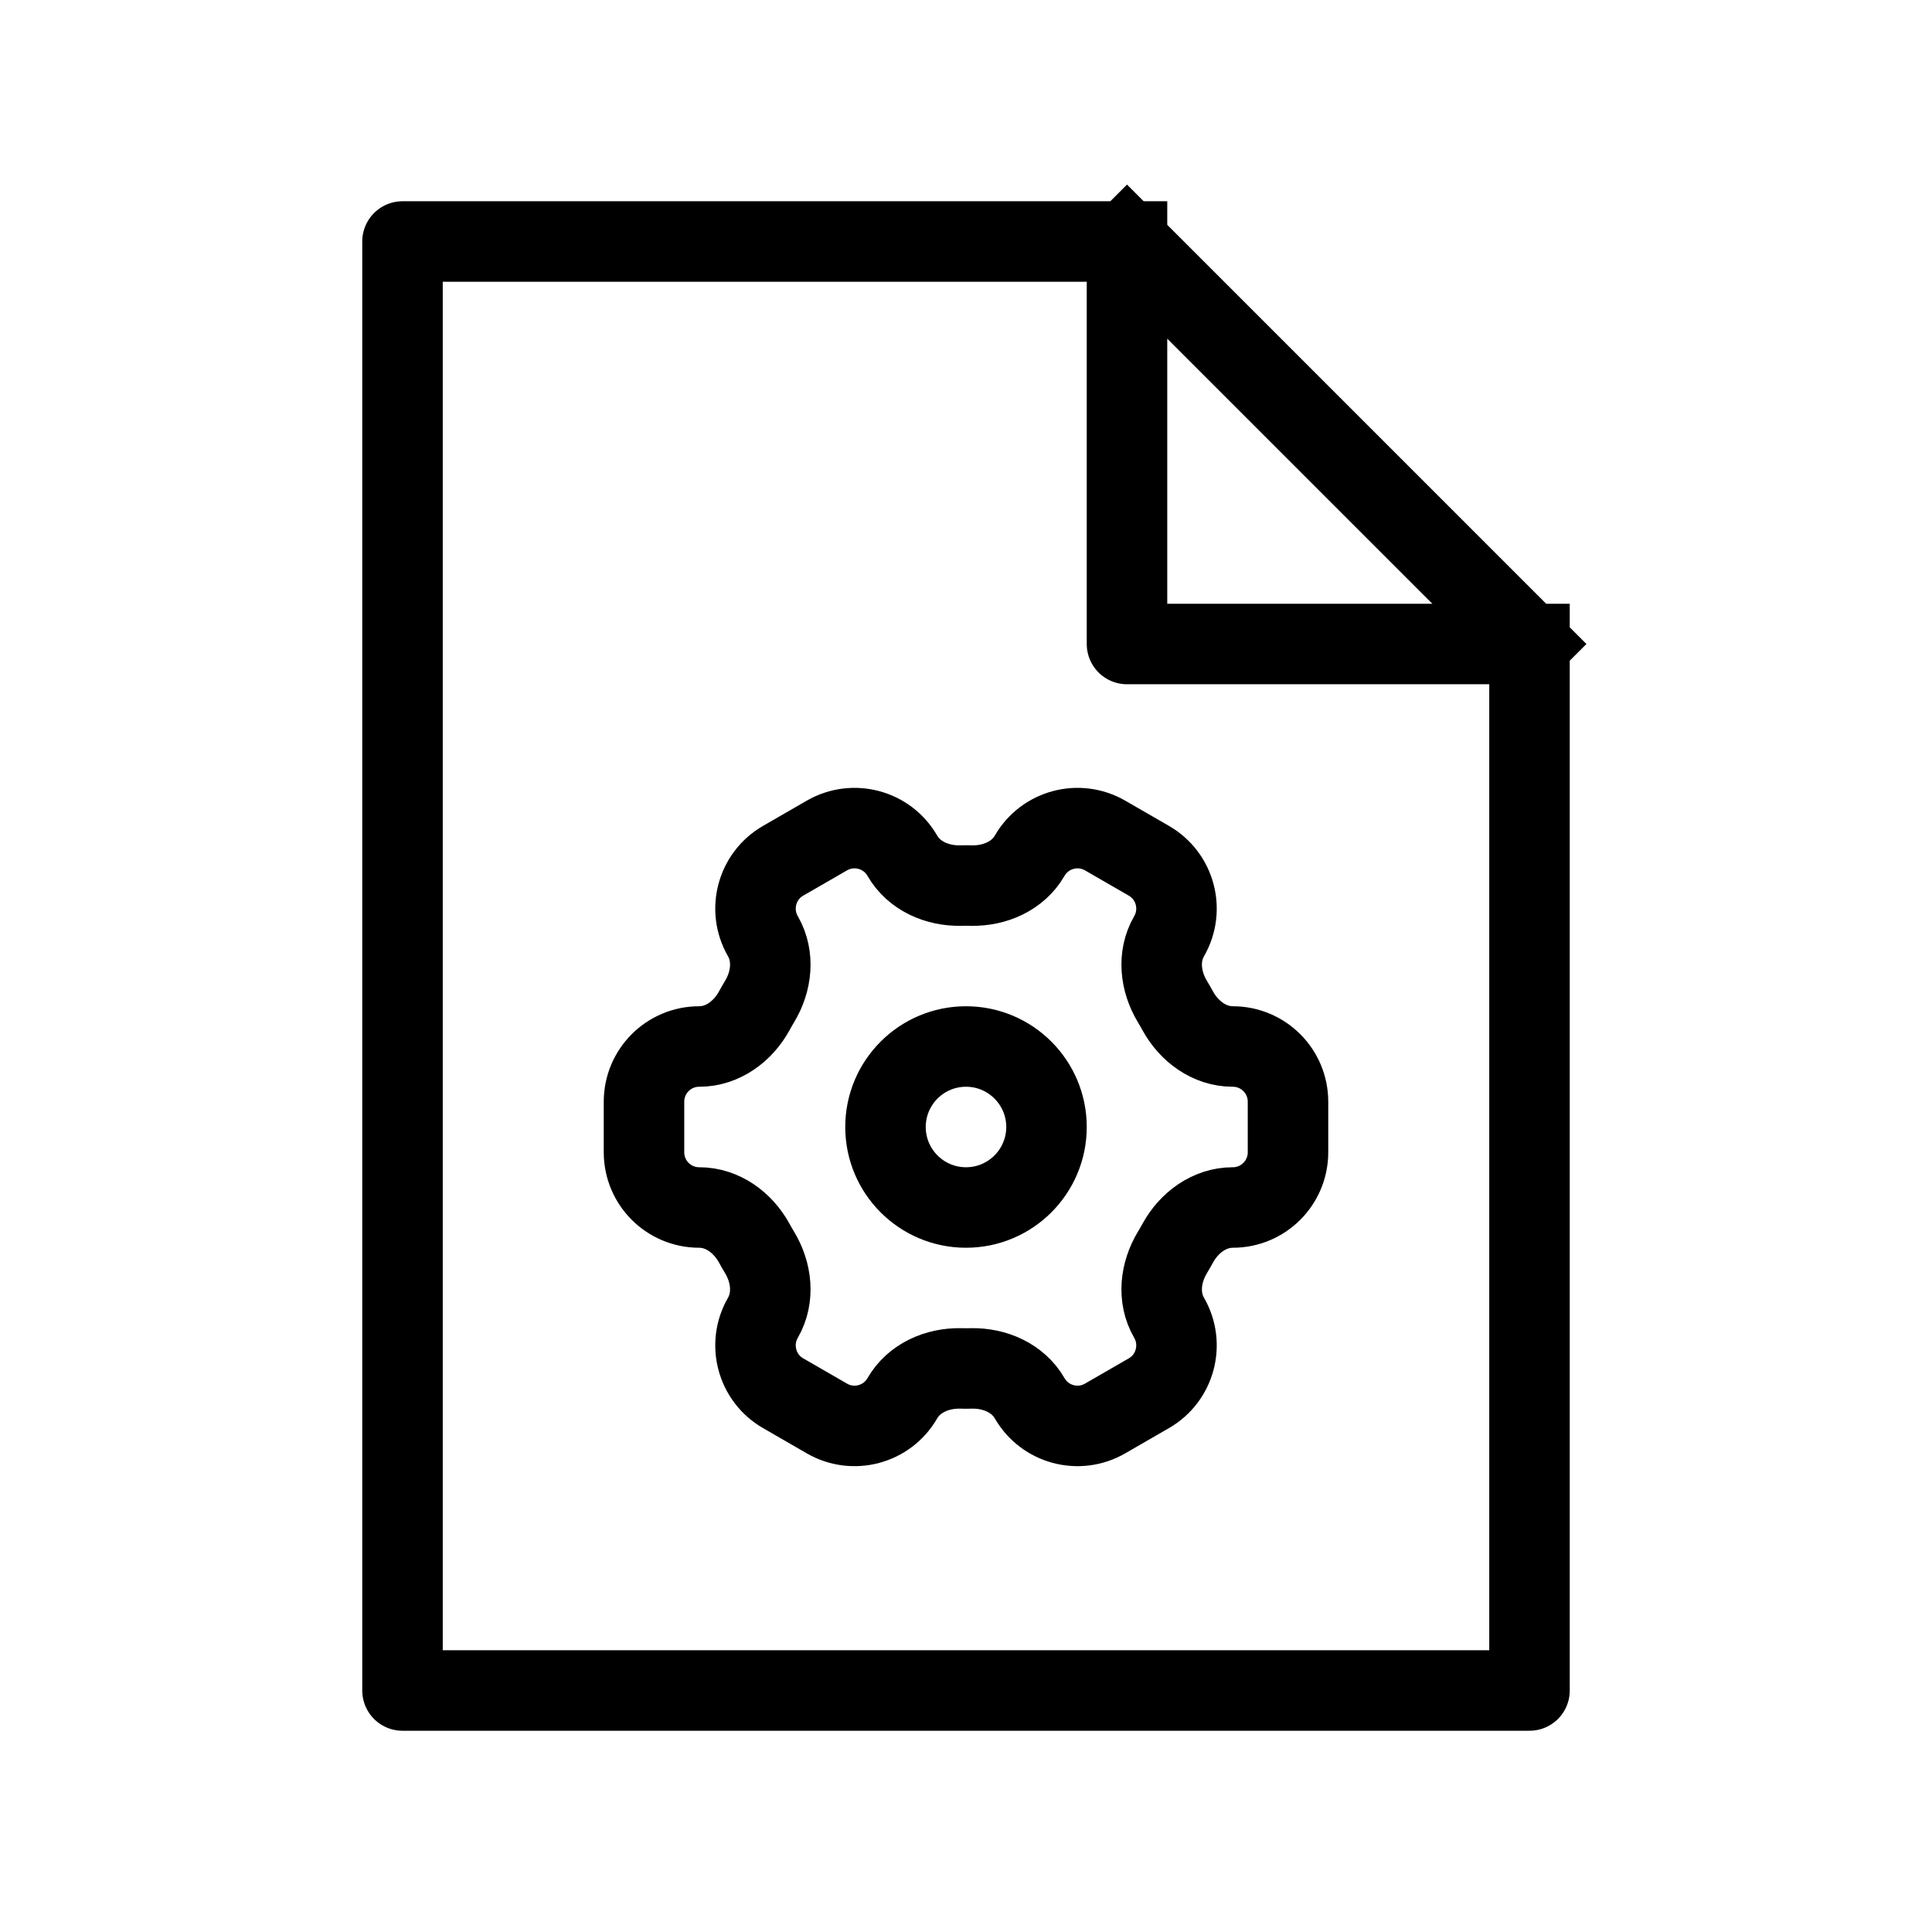 <svg width="24" height="24" viewBox="0 0 24 24" fill="none" xmlns="http://www.w3.org/2000/svg">
<path d="M14 3H5V21H19V8M14 3V8H19M14 3L19 8M12 11C12.022 11 12.045 11 12.067 11.001C12.357 11.007 12.646 10.882 12.791 10.63C12.98 10.302 13.4 10.19 13.728 10.379L14.272 10.693C14.6 10.882 14.712 11.302 14.523 11.63C14.377 11.882 14.414 12.194 14.565 12.443C14.588 12.481 14.61 12.519 14.631 12.558C14.771 12.813 15.024 13 15.314 13C15.693 13 16 13.307 16 13.686V14.314C16 14.693 15.693 15 15.314 15C15.024 15 14.771 15.187 14.631 15.442C14.61 15.481 14.588 15.519 14.565 15.557C14.414 15.806 14.377 16.118 14.523 16.37C14.712 16.698 14.6 17.118 14.272 17.307L13.728 17.621C13.4 17.811 12.98 17.698 12.791 17.37C12.646 17.118 12.357 16.993 12.067 16.999C12.045 17 12.022 17 12 17C11.978 17 11.955 17 11.933 16.999C11.643 16.993 11.354 17.118 11.209 17.37C11.02 17.698 10.6 17.811 10.272 17.621L9.728 17.307C9.4 17.118 9.288 16.698 9.477 16.37C9.622 16.118 9.586 15.806 9.435 15.557C9.412 15.519 9.39 15.481 9.369 15.442C9.229 15.187 8.976 15 8.686 15C8.307 15 8 14.693 8 14.314V13.686C8 13.307 8.307 13 8.686 13C8.976 13 9.229 12.813 9.369 12.558C9.39 12.519 9.412 12.481 9.435 12.443C9.586 12.194 9.622 11.882 9.477 11.63C9.288 11.302 9.4 10.882 9.728 10.693L10.272 10.379C10.6 10.19 11.02 10.302 11.209 10.63C11.354 10.882 11.643 11.007 11.933 11.001C11.955 11 11.978 11 12 11ZM13 14C13 14.552 12.552 15 12 15C11.448 15 11 14.552 11 14C11 13.448 11.448 13 12 13C12.552 13 13 13.448 13 14Z" stroke="black" stroke-linecap="square" stroke-linejoin="round"/>
</svg>
